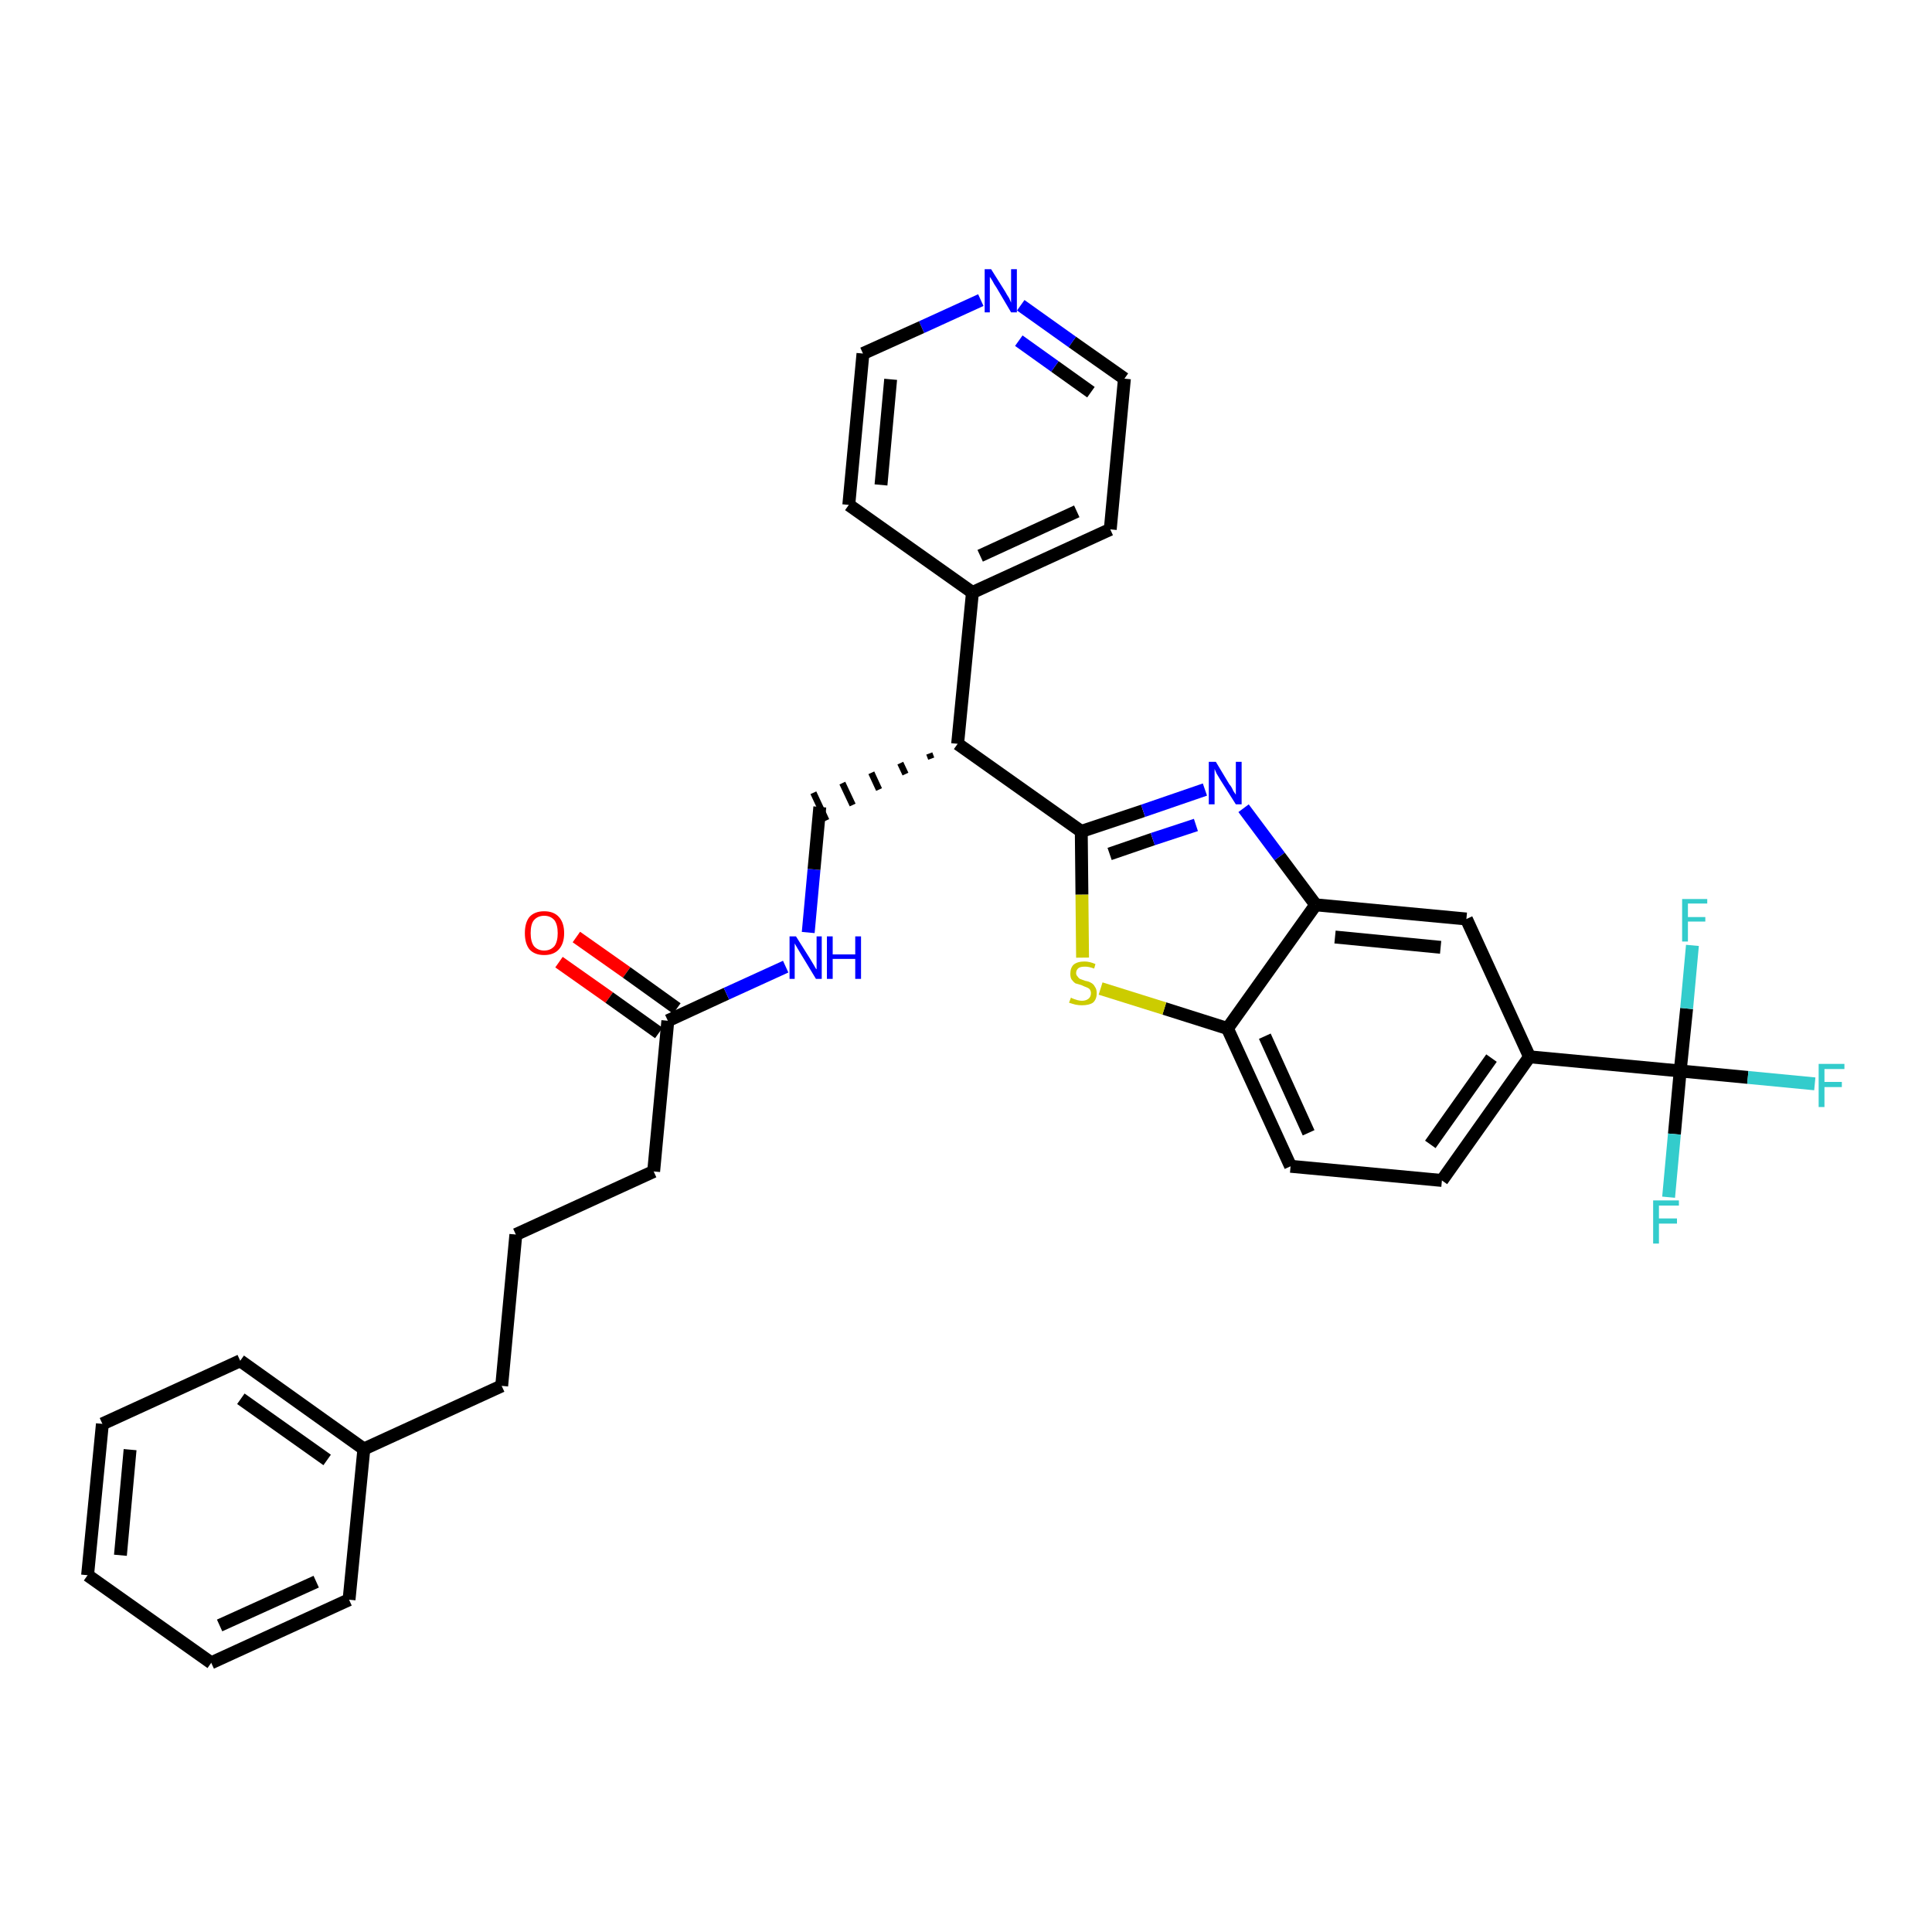 <?xml version='1.0' encoding='iso-8859-1'?>
<svg version='1.1' baseProfile='full'
              xmlns='http://www.w3.org/2000/svg'
                      xmlns:rdkit='http://www.rdkit.org/xml'
                      xmlns:xlink='http://www.w3.org/1999/xlink'
                  xml:space='preserve'
width='300px' height='300px' viewBox='0 0 300 300'>
<!-- END OF HEADER -->
<path class='bond-0 atom-0 atom-1' d='M 86.8,149.4 L 94.6,154.9' style='fill:none;fill-rule:evenodd;stroke:#FF0000;stroke-width:2.0px;stroke-linecap:butt;stroke-linejoin:miter;stroke-opacity:1' />
<path class='bond-0 atom-0 atom-1' d='M 94.6,154.9 L 102.3,160.4' style='fill:none;fill-rule:evenodd;stroke:#000000;stroke-width:2.0px;stroke-linecap:butt;stroke-linejoin:miter;stroke-opacity:1' />
<path class='bond-0 atom-0 atom-1' d='M 89.5,145.5 L 97.3,151.0' style='fill:none;fill-rule:evenodd;stroke:#FF0000;stroke-width:2.0px;stroke-linecap:butt;stroke-linejoin:miter;stroke-opacity:1' />
<path class='bond-0 atom-0 atom-1' d='M 97.3,151.0 L 105.1,156.6' style='fill:none;fill-rule:evenodd;stroke:#000000;stroke-width:2.0px;stroke-linecap:butt;stroke-linejoin:miter;stroke-opacity:1' />
<path class='bond-1 atom-1 atom-2' d='M 103.7,158.5 L 101.5,181.9' style='fill:none;fill-rule:evenodd;stroke:#000000;stroke-width:2.0px;stroke-linecap:butt;stroke-linejoin:miter;stroke-opacity:1' />
<path class='bond-10 atom-1 atom-11' d='M 103.7,158.5 L 112.8,154.3' style='fill:none;fill-rule:evenodd;stroke:#000000;stroke-width:2.0px;stroke-linecap:butt;stroke-linejoin:miter;stroke-opacity:1' />
<path class='bond-10 atom-1 atom-11' d='M 112.8,154.3 L 122.0,150.1' style='fill:none;fill-rule:evenodd;stroke:#0000FF;stroke-width:2.0px;stroke-linecap:butt;stroke-linejoin:miter;stroke-opacity:1' />
<path class='bond-2 atom-2 atom-3' d='M 101.5,181.9 L 80.1,191.7' style='fill:none;fill-rule:evenodd;stroke:#000000;stroke-width:2.0px;stroke-linecap:butt;stroke-linejoin:miter;stroke-opacity:1' />
<path class='bond-3 atom-3 atom-4' d='M 80.1,191.7 L 77.9,215.2' style='fill:none;fill-rule:evenodd;stroke:#000000;stroke-width:2.0px;stroke-linecap:butt;stroke-linejoin:miter;stroke-opacity:1' />
<path class='bond-4 atom-4 atom-5' d='M 77.9,215.2 L 56.5,225.0' style='fill:none;fill-rule:evenodd;stroke:#000000;stroke-width:2.0px;stroke-linecap:butt;stroke-linejoin:miter;stroke-opacity:1' />
<path class='bond-5 atom-5 atom-6' d='M 56.5,225.0 L 37.3,211.3' style='fill:none;fill-rule:evenodd;stroke:#000000;stroke-width:2.0px;stroke-linecap:butt;stroke-linejoin:miter;stroke-opacity:1' />
<path class='bond-5 atom-5 atom-6' d='M 50.8,226.7 L 37.4,217.2' style='fill:none;fill-rule:evenodd;stroke:#000000;stroke-width:2.0px;stroke-linecap:butt;stroke-linejoin:miter;stroke-opacity:1' />
<path class='bond-32 atom-10 atom-5' d='M 54.2,248.4 L 56.5,225.0' style='fill:none;fill-rule:evenodd;stroke:#000000;stroke-width:2.0px;stroke-linecap:butt;stroke-linejoin:miter;stroke-opacity:1' />
<path class='bond-6 atom-6 atom-7' d='M 37.3,211.3 L 15.9,221.1' style='fill:none;fill-rule:evenodd;stroke:#000000;stroke-width:2.0px;stroke-linecap:butt;stroke-linejoin:miter;stroke-opacity:1' />
<path class='bond-7 atom-7 atom-8' d='M 15.9,221.1 L 13.6,244.6' style='fill:none;fill-rule:evenodd;stroke:#000000;stroke-width:2.0px;stroke-linecap:butt;stroke-linejoin:miter;stroke-opacity:1' />
<path class='bond-7 atom-7 atom-8' d='M 20.2,225.1 L 18.7,241.5' style='fill:none;fill-rule:evenodd;stroke:#000000;stroke-width:2.0px;stroke-linecap:butt;stroke-linejoin:miter;stroke-opacity:1' />
<path class='bond-8 atom-8 atom-9' d='M 13.6,244.6 L 32.8,258.2' style='fill:none;fill-rule:evenodd;stroke:#000000;stroke-width:2.0px;stroke-linecap:butt;stroke-linejoin:miter;stroke-opacity:1' />
<path class='bond-9 atom-9 atom-10' d='M 32.8,258.2 L 54.2,248.4' style='fill:none;fill-rule:evenodd;stroke:#000000;stroke-width:2.0px;stroke-linecap:butt;stroke-linejoin:miter;stroke-opacity:1' />
<path class='bond-9 atom-9 atom-10' d='M 34.1,252.4 L 49.1,245.6' style='fill:none;fill-rule:evenodd;stroke:#000000;stroke-width:2.0px;stroke-linecap:butt;stroke-linejoin:miter;stroke-opacity:1' />
<path class='bond-11 atom-11 atom-12' d='M 125.5,144.8 L 126.4,135.0' style='fill:none;fill-rule:evenodd;stroke:#0000FF;stroke-width:2.0px;stroke-linecap:butt;stroke-linejoin:miter;stroke-opacity:1' />
<path class='bond-11 atom-11 atom-12' d='M 126.4,135.0 L 127.3,125.3' style='fill:none;fill-rule:evenodd;stroke:#000000;stroke-width:2.0px;stroke-linecap:butt;stroke-linejoin:miter;stroke-opacity:1' />
<path class='bond-12 atom-13 atom-12' d='M 144.3,117.0 L 144.6,117.8' style='fill:none;fill-rule:evenodd;stroke:#000000;stroke-width:1.0px;stroke-linecap:butt;stroke-linejoin:miter;stroke-opacity:1' />
<path class='bond-12 atom-13 atom-12' d='M 139.8,118.5 L 140.6,120.2' style='fill:none;fill-rule:evenodd;stroke:#000000;stroke-width:1.0px;stroke-linecap:butt;stroke-linejoin:miter;stroke-opacity:1' />
<path class='bond-12 atom-13 atom-12' d='M 135.3,120.0 L 136.5,122.6' style='fill:none;fill-rule:evenodd;stroke:#000000;stroke-width:1.0px;stroke-linecap:butt;stroke-linejoin:miter;stroke-opacity:1' />
<path class='bond-12 atom-13 atom-12' d='M 130.8,121.6 L 132.4,125.0' style='fill:none;fill-rule:evenodd;stroke:#000000;stroke-width:1.0px;stroke-linecap:butt;stroke-linejoin:miter;stroke-opacity:1' />
<path class='bond-12 atom-13 atom-12' d='M 126.3,123.1 L 128.3,127.4' style='fill:none;fill-rule:evenodd;stroke:#000000;stroke-width:1.0px;stroke-linecap:butt;stroke-linejoin:miter;stroke-opacity:1' />
<path class='bond-13 atom-13 atom-14' d='M 148.7,115.5 L 151.0,92.0' style='fill:none;fill-rule:evenodd;stroke:#000000;stroke-width:2.0px;stroke-linecap:butt;stroke-linejoin:miter;stroke-opacity:1' />
<path class='bond-19 atom-13 atom-20' d='M 148.7,115.5 L 167.9,129.1' style='fill:none;fill-rule:evenodd;stroke:#000000;stroke-width:2.0px;stroke-linecap:butt;stroke-linejoin:miter;stroke-opacity:1' />
<path class='bond-14 atom-14 atom-15' d='M 151.0,92.0 L 172.4,82.2' style='fill:none;fill-rule:evenodd;stroke:#000000;stroke-width:2.0px;stroke-linecap:butt;stroke-linejoin:miter;stroke-opacity:1' />
<path class='bond-14 atom-14 atom-15' d='M 152.2,86.3 L 167.2,79.4' style='fill:none;fill-rule:evenodd;stroke:#000000;stroke-width:2.0px;stroke-linecap:butt;stroke-linejoin:miter;stroke-opacity:1' />
<path class='bond-33 atom-19 atom-14' d='M 131.8,78.4 L 151.0,92.0' style='fill:none;fill-rule:evenodd;stroke:#000000;stroke-width:2.0px;stroke-linecap:butt;stroke-linejoin:miter;stroke-opacity:1' />
<path class='bond-15 atom-15 atom-16' d='M 172.4,82.2 L 174.6,58.8' style='fill:none;fill-rule:evenodd;stroke:#000000;stroke-width:2.0px;stroke-linecap:butt;stroke-linejoin:miter;stroke-opacity:1' />
<path class='bond-16 atom-16 atom-17' d='M 174.6,58.8 L 166.5,53.1' style='fill:none;fill-rule:evenodd;stroke:#000000;stroke-width:2.0px;stroke-linecap:butt;stroke-linejoin:miter;stroke-opacity:1' />
<path class='bond-16 atom-16 atom-17' d='M 166.5,53.1 L 158.5,47.4' style='fill:none;fill-rule:evenodd;stroke:#0000FF;stroke-width:2.0px;stroke-linecap:butt;stroke-linejoin:miter;stroke-opacity:1' />
<path class='bond-16 atom-16 atom-17' d='M 169.4,60.9 L 163.8,56.9' style='fill:none;fill-rule:evenodd;stroke:#000000;stroke-width:2.0px;stroke-linecap:butt;stroke-linejoin:miter;stroke-opacity:1' />
<path class='bond-16 atom-16 atom-17' d='M 163.8,56.9 L 158.2,52.9' style='fill:none;fill-rule:evenodd;stroke:#0000FF;stroke-width:2.0px;stroke-linecap:butt;stroke-linejoin:miter;stroke-opacity:1' />
<path class='bond-17 atom-17 atom-18' d='M 152.3,46.6 L 143.1,50.8' style='fill:none;fill-rule:evenodd;stroke:#0000FF;stroke-width:2.0px;stroke-linecap:butt;stroke-linejoin:miter;stroke-opacity:1' />
<path class='bond-17 atom-17 atom-18' d='M 143.1,50.8 L 134.0,54.9' style='fill:none;fill-rule:evenodd;stroke:#000000;stroke-width:2.0px;stroke-linecap:butt;stroke-linejoin:miter;stroke-opacity:1' />
<path class='bond-18 atom-18 atom-19' d='M 134.0,54.9 L 131.8,78.4' style='fill:none;fill-rule:evenodd;stroke:#000000;stroke-width:2.0px;stroke-linecap:butt;stroke-linejoin:miter;stroke-opacity:1' />
<path class='bond-18 atom-18 atom-19' d='M 138.3,58.9 L 136.8,75.3' style='fill:none;fill-rule:evenodd;stroke:#000000;stroke-width:2.0px;stroke-linecap:butt;stroke-linejoin:miter;stroke-opacity:1' />
<path class='bond-20 atom-20 atom-21' d='M 167.9,129.1 L 177.5,125.9' style='fill:none;fill-rule:evenodd;stroke:#000000;stroke-width:2.0px;stroke-linecap:butt;stroke-linejoin:miter;stroke-opacity:1' />
<path class='bond-20 atom-20 atom-21' d='M 177.5,125.9 L 187.1,122.6' style='fill:none;fill-rule:evenodd;stroke:#0000FF;stroke-width:2.0px;stroke-linecap:butt;stroke-linejoin:miter;stroke-opacity:1' />
<path class='bond-20 atom-20 atom-21' d='M 172.3,132.6 L 179.0,130.3' style='fill:none;fill-rule:evenodd;stroke:#000000;stroke-width:2.0px;stroke-linecap:butt;stroke-linejoin:miter;stroke-opacity:1' />
<path class='bond-20 atom-20 atom-21' d='M 179.0,130.3 L 185.7,128.1' style='fill:none;fill-rule:evenodd;stroke:#0000FF;stroke-width:2.0px;stroke-linecap:butt;stroke-linejoin:miter;stroke-opacity:1' />
<path class='bond-34 atom-32 atom-20' d='M 168.1,148.7 L 168.0,138.9' style='fill:none;fill-rule:evenodd;stroke:#CCCC00;stroke-width:2.0px;stroke-linecap:butt;stroke-linejoin:miter;stroke-opacity:1' />
<path class='bond-34 atom-32 atom-20' d='M 168.0,138.9 L 167.9,129.1' style='fill:none;fill-rule:evenodd;stroke:#000000;stroke-width:2.0px;stroke-linecap:butt;stroke-linejoin:miter;stroke-opacity:1' />
<path class='bond-21 atom-21 atom-22' d='M 193.1,125.5 L 198.7,133.0' style='fill:none;fill-rule:evenodd;stroke:#0000FF;stroke-width:2.0px;stroke-linecap:butt;stroke-linejoin:miter;stroke-opacity:1' />
<path class='bond-21 atom-21 atom-22' d='M 198.7,133.0 L 204.3,140.5' style='fill:none;fill-rule:evenodd;stroke:#000000;stroke-width:2.0px;stroke-linecap:butt;stroke-linejoin:miter;stroke-opacity:1' />
<path class='bond-22 atom-22 atom-23' d='M 204.3,140.5 L 227.7,142.7' style='fill:none;fill-rule:evenodd;stroke:#000000;stroke-width:2.0px;stroke-linecap:butt;stroke-linejoin:miter;stroke-opacity:1' />
<path class='bond-22 atom-22 atom-23' d='M 207.3,145.5 L 223.7,147.1' style='fill:none;fill-rule:evenodd;stroke:#000000;stroke-width:2.0px;stroke-linecap:butt;stroke-linejoin:miter;stroke-opacity:1' />
<path class='bond-35 atom-31 atom-22' d='M 190.6,159.7 L 204.3,140.5' style='fill:none;fill-rule:evenodd;stroke:#000000;stroke-width:2.0px;stroke-linecap:butt;stroke-linejoin:miter;stroke-opacity:1' />
<path class='bond-23 atom-23 atom-24' d='M 227.7,142.7 L 237.5,164.1' style='fill:none;fill-rule:evenodd;stroke:#000000;stroke-width:2.0px;stroke-linecap:butt;stroke-linejoin:miter;stroke-opacity:1' />
<path class='bond-24 atom-24 atom-25' d='M 237.5,164.1 L 260.9,166.3' style='fill:none;fill-rule:evenodd;stroke:#000000;stroke-width:2.0px;stroke-linecap:butt;stroke-linejoin:miter;stroke-opacity:1' />
<path class='bond-28 atom-24 atom-29' d='M 237.5,164.1 L 223.9,183.3' style='fill:none;fill-rule:evenodd;stroke:#000000;stroke-width:2.0px;stroke-linecap:butt;stroke-linejoin:miter;stroke-opacity:1' />
<path class='bond-28 atom-24 atom-29' d='M 231.6,164.3 L 222.1,177.7' style='fill:none;fill-rule:evenodd;stroke:#000000;stroke-width:2.0px;stroke-linecap:butt;stroke-linejoin:miter;stroke-opacity:1' />
<path class='bond-25 atom-25 atom-26' d='M 260.9,166.3 L 271.4,167.3' style='fill:none;fill-rule:evenodd;stroke:#000000;stroke-width:2.0px;stroke-linecap:butt;stroke-linejoin:miter;stroke-opacity:1' />
<path class='bond-25 atom-25 atom-26' d='M 271.4,167.3 L 281.8,168.3' style='fill:none;fill-rule:evenodd;stroke:#33CCCC;stroke-width:2.0px;stroke-linecap:butt;stroke-linejoin:miter;stroke-opacity:1' />
<path class='bond-26 atom-25 atom-27' d='M 260.9,166.3 L 260.0,176.1' style='fill:none;fill-rule:evenodd;stroke:#000000;stroke-width:2.0px;stroke-linecap:butt;stroke-linejoin:miter;stroke-opacity:1' />
<path class='bond-26 atom-25 atom-27' d='M 260.0,176.1 L 259.1,185.9' style='fill:none;fill-rule:evenodd;stroke:#33CCCC;stroke-width:2.0px;stroke-linecap:butt;stroke-linejoin:miter;stroke-opacity:1' />
<path class='bond-27 atom-25 atom-28' d='M 260.9,166.3 L 261.9,156.6' style='fill:none;fill-rule:evenodd;stroke:#000000;stroke-width:2.0px;stroke-linecap:butt;stroke-linejoin:miter;stroke-opacity:1' />
<path class='bond-27 atom-25 atom-28' d='M 261.9,156.6 L 262.8,146.8' style='fill:none;fill-rule:evenodd;stroke:#33CCCC;stroke-width:2.0px;stroke-linecap:butt;stroke-linejoin:miter;stroke-opacity:1' />
<path class='bond-29 atom-29 atom-30' d='M 223.9,183.3 L 200.4,181.1' style='fill:none;fill-rule:evenodd;stroke:#000000;stroke-width:2.0px;stroke-linecap:butt;stroke-linejoin:miter;stroke-opacity:1' />
<path class='bond-30 atom-30 atom-31' d='M 200.4,181.1 L 190.6,159.7' style='fill:none;fill-rule:evenodd;stroke:#000000;stroke-width:2.0px;stroke-linecap:butt;stroke-linejoin:miter;stroke-opacity:1' />
<path class='bond-30 atom-30 atom-31' d='M 203.2,175.9 L 196.4,160.9' style='fill:none;fill-rule:evenodd;stroke:#000000;stroke-width:2.0px;stroke-linecap:butt;stroke-linejoin:miter;stroke-opacity:1' />
<path class='bond-31 atom-31 atom-32' d='M 190.6,159.7 L 180.8,156.6' style='fill:none;fill-rule:evenodd;stroke:#000000;stroke-width:2.0px;stroke-linecap:butt;stroke-linejoin:miter;stroke-opacity:1' />
<path class='bond-31 atom-31 atom-32' d='M 180.8,156.6 L 170.9,153.5' style='fill:none;fill-rule:evenodd;stroke:#CCCC00;stroke-width:2.0px;stroke-linecap:butt;stroke-linejoin:miter;stroke-opacity:1' />
<path  class='atom-0' d='M 81.5 144.9
Q 81.5 143.3, 82.2 142.4
Q 83.0 141.5, 84.5 141.5
Q 86.0 141.5, 86.8 142.4
Q 87.6 143.3, 87.6 144.9
Q 87.6 146.5, 86.8 147.4
Q 86.0 148.3, 84.5 148.3
Q 83.0 148.3, 82.2 147.4
Q 81.5 146.5, 81.5 144.9
M 84.5 147.6
Q 85.5 147.6, 86.1 146.9
Q 86.6 146.2, 86.6 144.9
Q 86.6 143.6, 86.1 142.9
Q 85.5 142.2, 84.5 142.2
Q 83.5 142.2, 82.9 142.9
Q 82.4 143.5, 82.4 144.9
Q 82.4 146.2, 82.9 146.9
Q 83.5 147.6, 84.5 147.6
' fill='#FF0000'/>
<path  class='atom-11' d='M 123.6 145.4
L 125.8 148.9
Q 126.0 149.2, 126.4 149.9
Q 126.7 150.5, 126.8 150.5
L 126.8 145.4
L 127.6 145.4
L 127.6 152.0
L 126.7 152.0
L 124.4 148.2
Q 124.1 147.7, 123.8 147.2
Q 123.5 146.7, 123.4 146.5
L 123.4 152.0
L 122.6 152.0
L 122.6 145.4
L 123.6 145.4
' fill='#0000FF'/>
<path  class='atom-11' d='M 128.4 145.4
L 129.3 145.4
L 129.3 148.2
L 132.8 148.2
L 132.8 145.4
L 133.7 145.4
L 133.7 152.0
L 132.8 152.0
L 132.8 148.9
L 129.3 148.9
L 129.3 152.0
L 128.4 152.0
L 128.4 145.4
' fill='#0000FF'/>
<path  class='atom-17' d='M 153.9 41.8
L 156.1 45.3
Q 156.3 45.7, 156.7 46.3
Q 157.0 47.0, 157.0 47.0
L 157.0 41.8
L 157.9 41.8
L 157.9 48.5
L 157.0 48.5
L 154.7 44.6
Q 154.4 44.2, 154.1 43.6
Q 153.8 43.1, 153.7 43.0
L 153.7 48.5
L 152.9 48.5
L 152.9 41.8
L 153.9 41.8
' fill='#0000FF'/>
<path  class='atom-21' d='M 188.8 118.3
L 190.9 121.8
Q 191.2 122.1, 191.5 122.8
Q 191.9 123.4, 191.9 123.4
L 191.9 118.3
L 192.8 118.3
L 192.8 124.9
L 191.9 124.9
L 189.5 121.1
Q 189.2 120.6, 188.9 120.1
Q 188.7 119.6, 188.6 119.4
L 188.6 124.9
L 187.7 124.9
L 187.7 118.3
L 188.8 118.3
' fill='#0000FF'/>
<path  class='atom-26' d='M 282.4 165.2
L 286.4 165.2
L 286.4 166.0
L 283.3 166.0
L 283.3 168.0
L 286.0 168.0
L 286.0 168.8
L 283.3 168.8
L 283.3 171.9
L 282.4 171.9
L 282.4 165.2
' fill='#33CCCC'/>
<path  class='atom-27' d='M 256.7 186.4
L 260.7 186.4
L 260.7 187.2
L 257.6 187.2
L 257.6 189.2
L 260.4 189.2
L 260.4 190.0
L 257.6 190.0
L 257.6 193.1
L 256.7 193.1
L 256.7 186.4
' fill='#33CCCC'/>
<path  class='atom-28' d='M 261.2 139.6
L 265.1 139.6
L 265.1 140.3
L 262.1 140.3
L 262.1 142.4
L 264.8 142.4
L 264.8 143.1
L 262.1 143.1
L 262.1 146.2
L 261.2 146.2
L 261.2 139.6
' fill='#33CCCC'/>
<path  class='atom-32' d='M 166.3 154.9
Q 166.4 155.0, 166.7 155.1
Q 167.0 155.2, 167.3 155.3
Q 167.7 155.4, 168.0 155.4
Q 168.6 155.4, 169.0 155.1
Q 169.4 154.8, 169.4 154.2
Q 169.4 153.9, 169.2 153.6
Q 169.0 153.4, 168.7 153.3
Q 168.4 153.2, 168.0 153.0
Q 167.4 152.8, 167.0 152.7
Q 166.7 152.5, 166.4 152.1
Q 166.2 151.8, 166.2 151.2
Q 166.2 150.3, 166.7 149.8
Q 167.3 149.3, 168.4 149.3
Q 169.2 149.3, 170.1 149.7
L 169.9 150.4
Q 169.1 150.1, 168.5 150.1
Q 167.8 150.1, 167.5 150.3
Q 167.1 150.6, 167.1 151.1
Q 167.1 151.4, 167.3 151.6
Q 167.5 151.9, 167.7 152.0
Q 168.0 152.1, 168.5 152.3
Q 169.1 152.4, 169.4 152.6
Q 169.8 152.8, 170.0 153.2
Q 170.3 153.6, 170.3 154.2
Q 170.3 155.2, 169.7 155.7
Q 169.1 156.1, 168.0 156.1
Q 167.5 156.1, 167.0 156.0
Q 166.6 155.9, 166.0 155.7
L 166.3 154.9
' fill='#CCCC00'/>
</svg>
